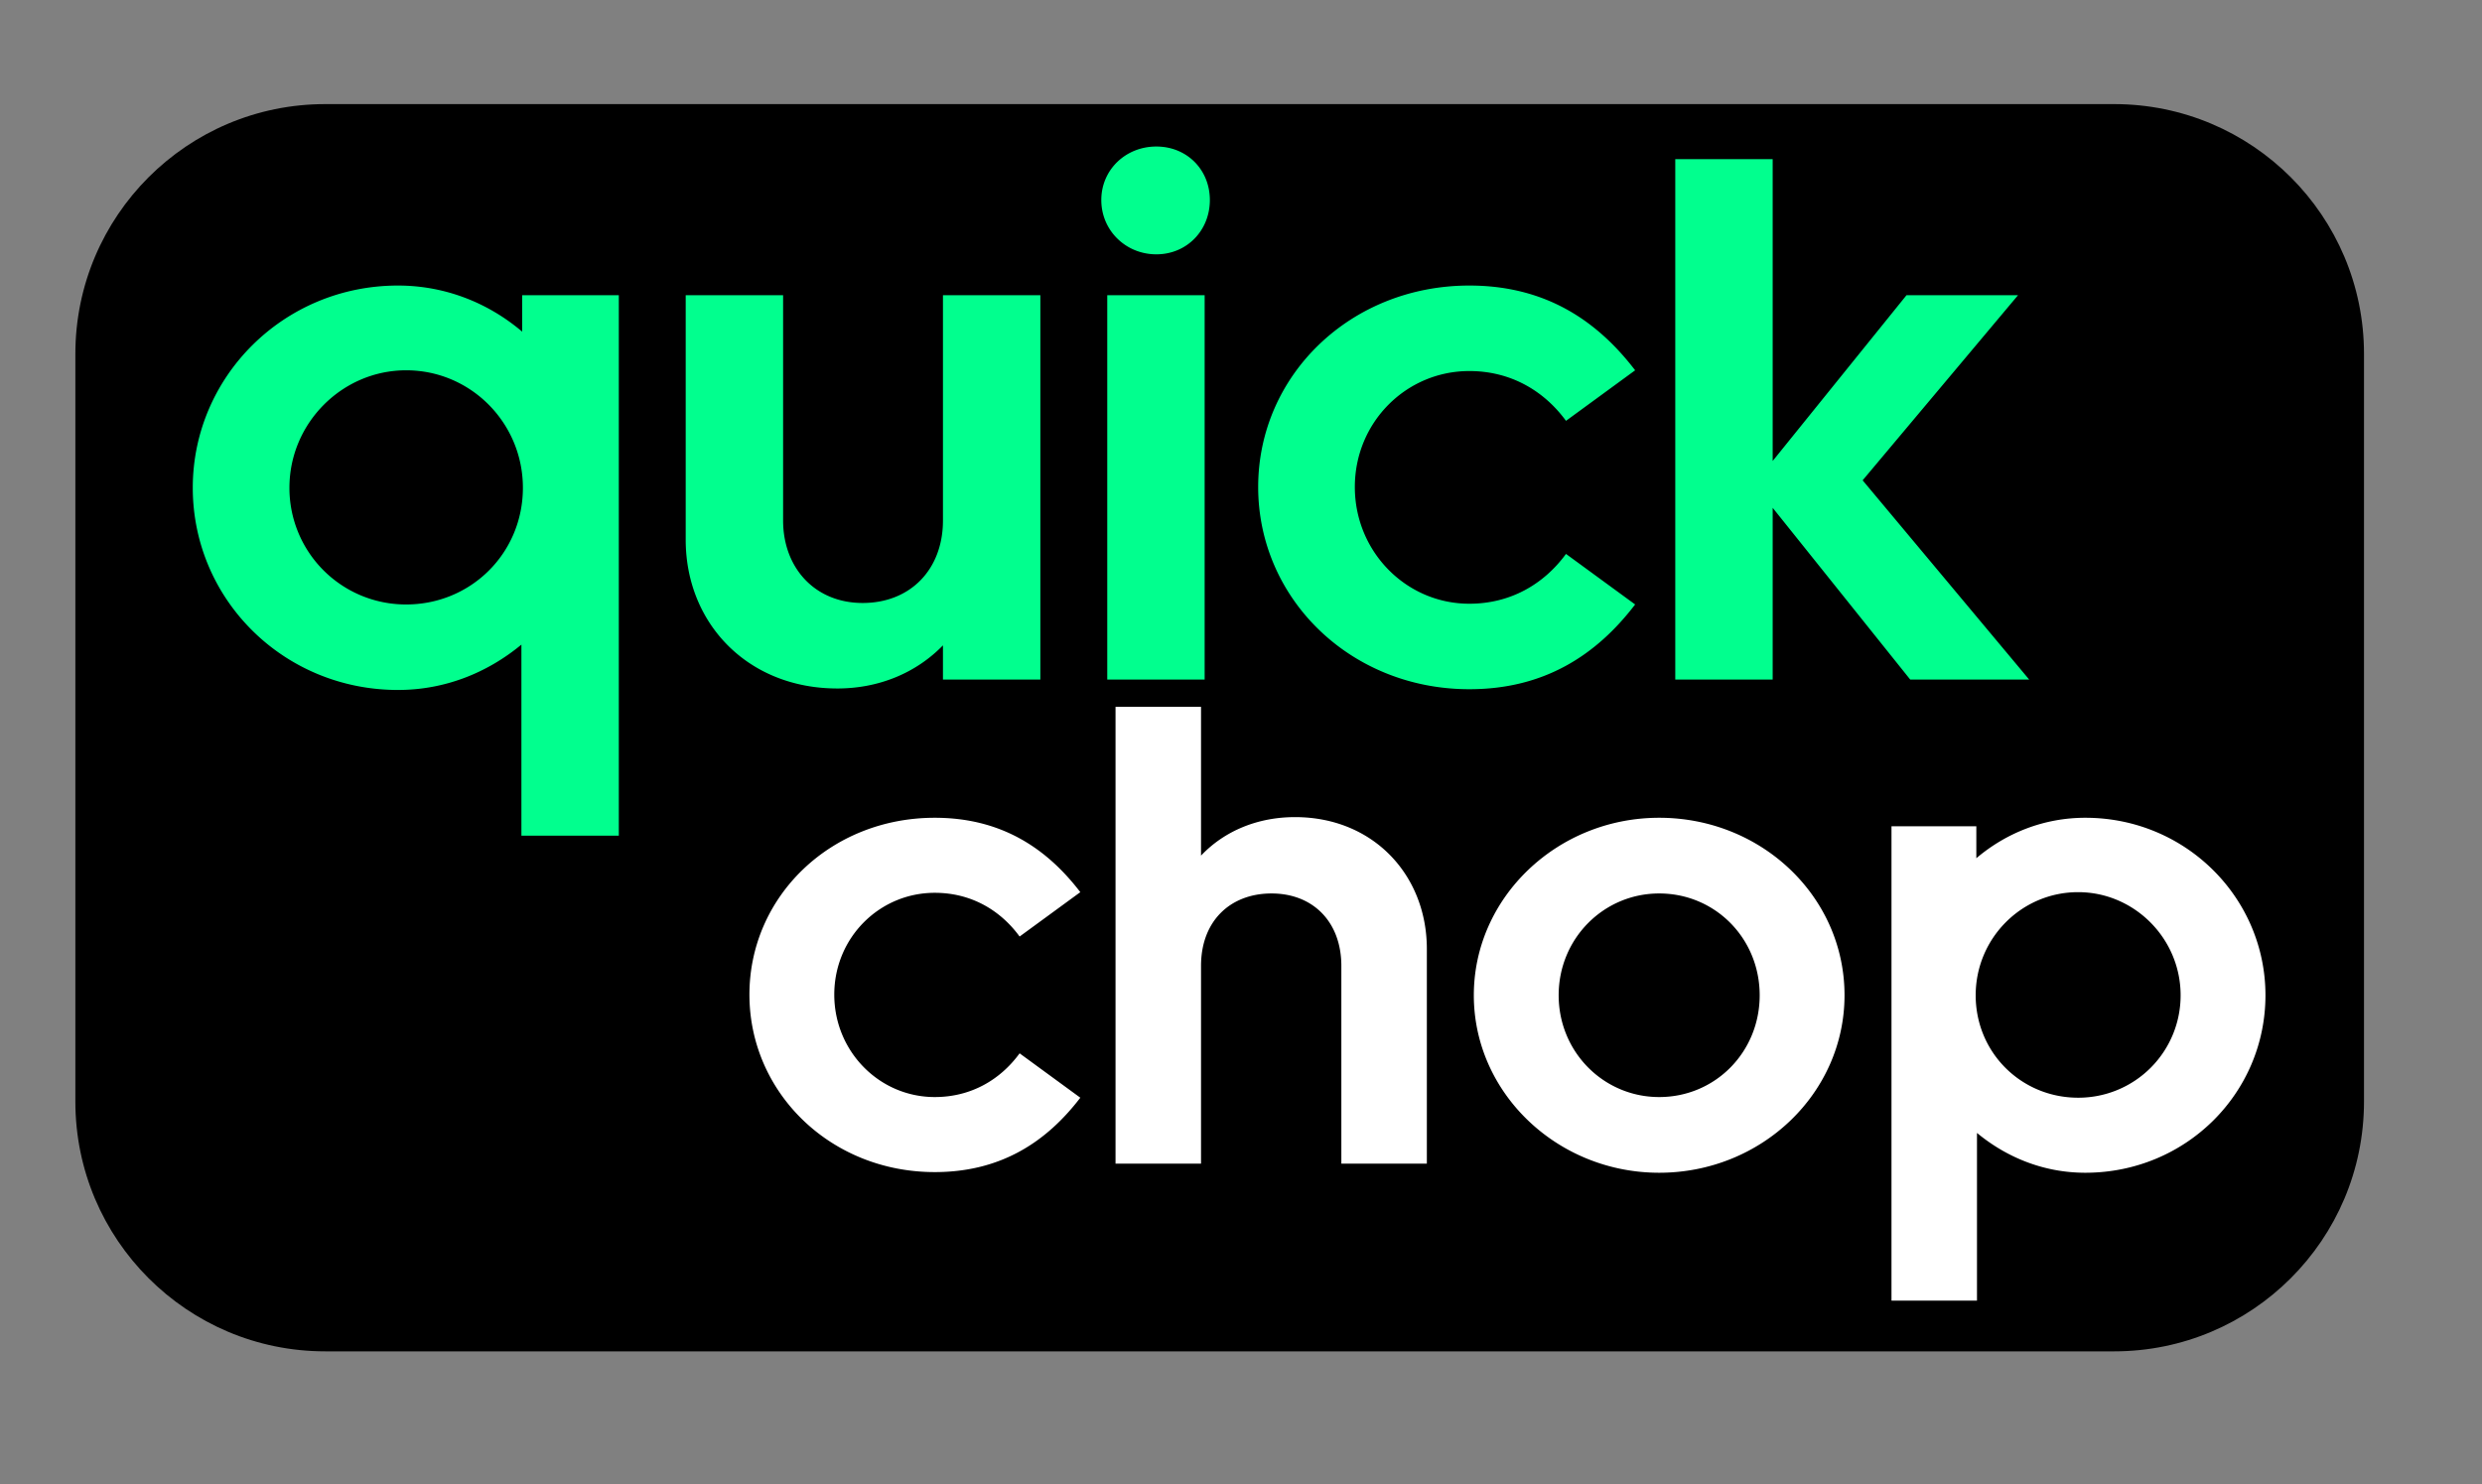 <svg xmlns="http://www.w3.org/2000/svg" width="2503" height="1497" viewBox="0 0 2503 1497">
  <rect x="0" y="0" width="2503" height="1497" fill="#808080" stroke="none"/>
  <defs>
    <style>
      .cls-1, .cls-2, .cls-3 {
        fill-rule: evenodd;
      }

      .cls-2 {
        fill: #01ff8e;
      }

      .cls-3 {
        fill: #fff;
      }
    </style>
  </defs>
  <path class="cls-1" d="M328,105H2132c139.18,0,252,112.824,252,252v754c0,139.18-112.82,252-252,252H328c-139.176,0-252-112.82-252-252V357C76,217.824,188.824,105,328,105Z"/>
  <path id="quick" class="cls-2" d="M624.047,297.756H526.571V334.5c-34.491-29.243-77.98-46.489-125.219-46.489-115.471,0-206.948,92.227-206.948,203.949,0,112.472,91.477,203.95,206.948,203.95,47.239,0,89.978-17.246,124.469-45.739v192.7h98.226V297.756Zm-96.726,194.2c0,65.984-52.487,117.721-117.721,117.721A117.441,117.441,0,0,1,291.879,491.957c0-65.233,53.237-118.47,117.721-118.47C474.834,373.487,527.321,426.724,527.321,491.957ZM691.5,544.444c0,83.979,62.234,149.963,152.962,149.963,41.989,0,79.48-15.746,106.473-43.489v34.491h98.224V297.756H950.936V524.949c0,49.488-32.992,83.23-80.98,83.23s-80.23-35.242-80.23-83.23V297.756H691.5V544.444ZM1166.11,256.516c30.74,0,53.98-23.994,53.98-54.736s-23.24-53.987-53.98-53.987-55.49,23.244-55.49,53.987S1135.36,256.516,1166.11,256.516Zm48.73,41.24h-98.22V685.409h98.22V297.756ZM1366.3,491.208c0-65.234,51.73-116.971,115.47-116.971,41.24,0,74.98,19.5,97.47,50.237l69.74-50.987c-38.99-50.987-91.48-85.479-167.21-85.479-119.97,0-212.95,90.728-212.95,203.2s92.98,203.949,212.95,203.949c75.73,0,128.22-34.492,167.21-85.479l-69.74-50.987c-22.49,30.742-56.23,50.237-97.47,50.237C1418.03,608.928,1366.3,556.441,1366.3,491.208ZM1689.44,160.54V685.409h98.23V512.2l138.71,173.207h119.97l-167.96-200.95,156.72-186.7H1922.63L1787.67,464.964V160.54h-98.23Z"/>
  <path id="chop" class="cls-3" d="M841.323,1003.18c0-57.26,45.414-102.673,101.358-102.673,36.2,0,65.819,17.112,85.559,44.1l61.21-44.756c-34.22-44.755-80.29-75.031-146.769-75.031-105.307,0-186.92,79.639-186.92,178.363s81.613,179.02,186.92,179.02c66.479,0,112.549-30.27,146.769-75.03l-61.21-44.75c-19.74,26.98-49.359,44.09-85.559,44.09C886.737,1106.51,841.323,1060.44,841.323,1003.18Zm369.867-28.958c0-45.414,29.62-73.057,71.09-73.057,42.12,0,70.42,28.959,70.42,73.057V1173.65h86.22V957.109c0-74.373-53.97-132.95-132.95-132.95-37.52,0-71.08,13.821-94.78,38.832V712.927h-86.22V1173.65h86.22V974.222Zm648.94,29.618c0-99.384-83.59-179.023-186.92-179.023-102.68,0-186.92,80.3-186.92,179.023s84.24,179.02,186.92,179.02C1776.54,1182.86,1860.13,1102.57,1860.13,1003.84Zm-85.56,0c0,57.26-44.76,102.67-101.36,102.67-55.95,0-101.36-45.41-101.36-102.67s45.41-102.675,101.36-102.675C1729.81,901.165,1774.57,946.579,1774.57,1003.84Zm132.92-170.467V1311.86h86.22V1142.71c30.28,25.01,67.79,40.15,109.26,40.15,101.36,0,181.66-80.29,181.66-179.02,0-98.068-80.3-179.023-181.66-179.023-41.47,0-79.64,15.138-109.92,40.806v-32.25h-85.56Zm84.91,170.467c0-57.261,46.07-103.992,103.33-103.992,56.6,0,103.33,46.731,103.33,103.992a103.083,103.083,0,0,1-103.33,103.33C2038.47,1107.17,1992.4,1061.76,1992.4,1003.84Z"/>
</svg>
